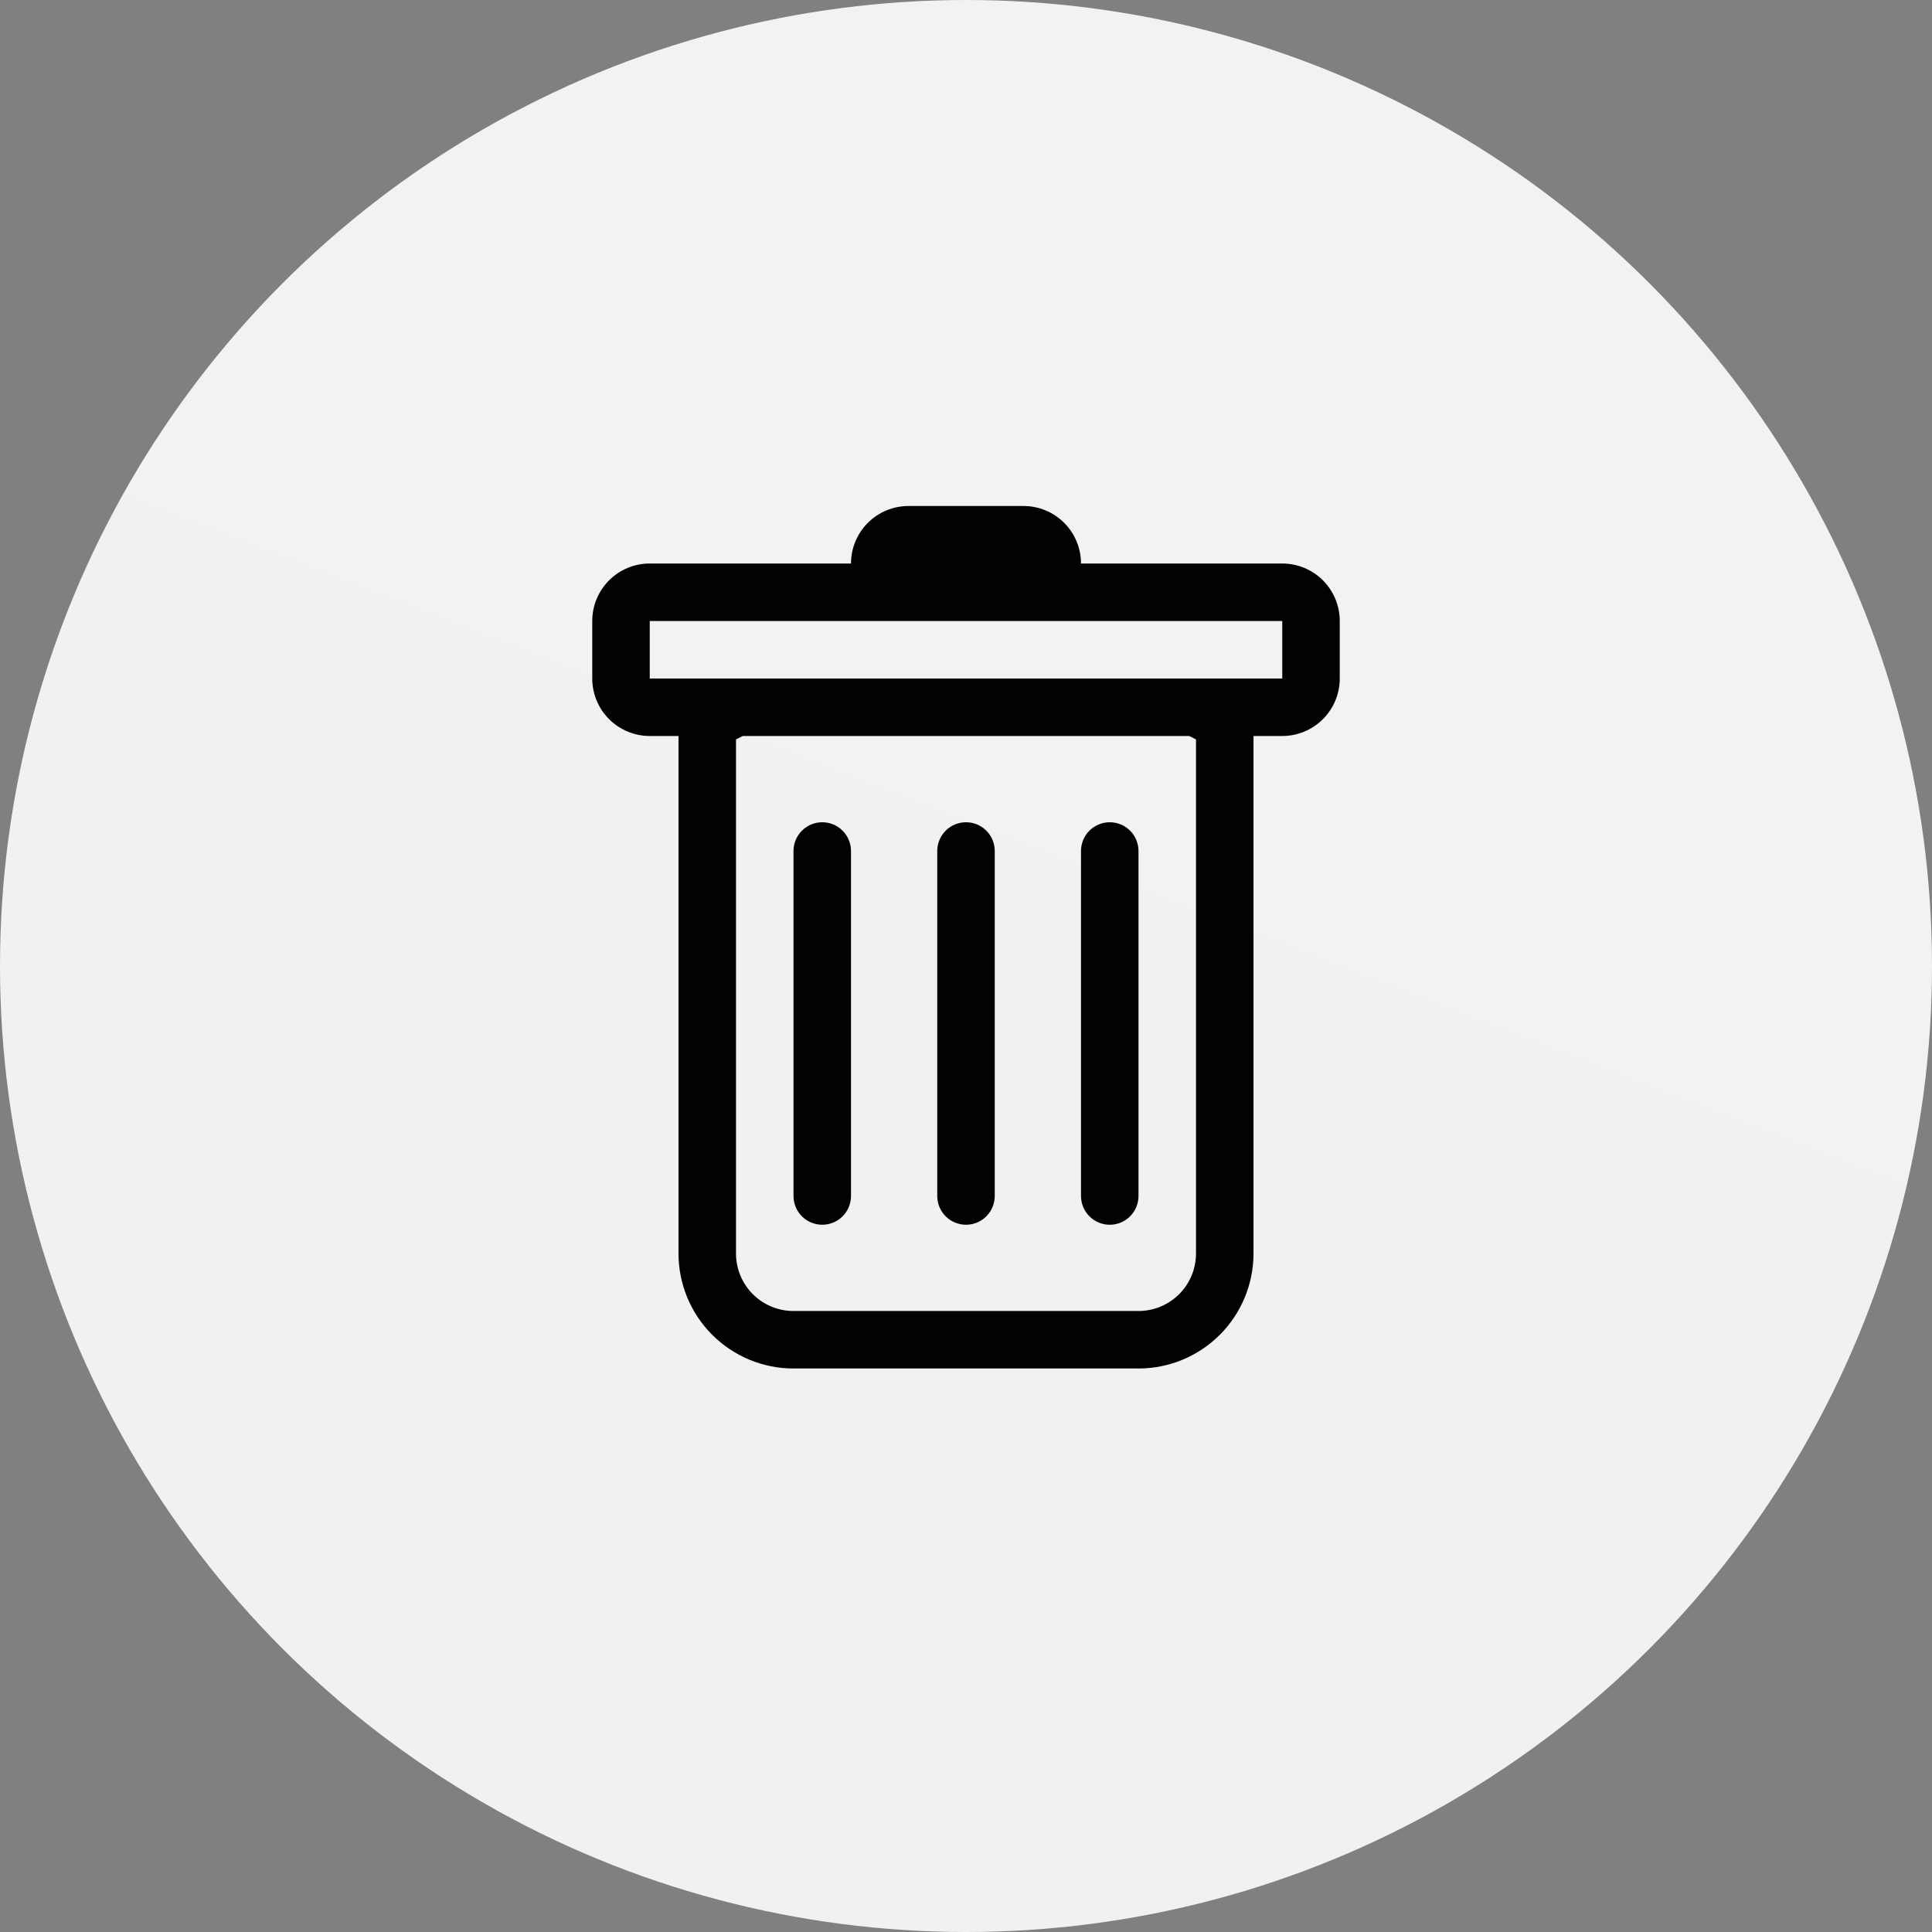<svg width="84" height="84" viewBox="0 0 84 84" fill="none" xmlns="http://www.w3.org/2000/svg">
<rect x="0" y="0" width="84" height="84" fill="#808080" stroke="none"/>
<circle cx="42" cy="42" r="42" fill="url(#paint0_linear_902_309)"/>
<path d="M35.75 35.75C36.081 35.75 36.4 35.882 36.634 36.116C36.868 36.35 37 36.669 37 37V52C37 52.331 36.868 52.65 36.634 52.884C36.4 53.118 36.081 53.25 35.75 53.25C35.419 53.25 35.1 53.118 34.866 52.884C34.632 52.65 34.5 52.331 34.5 52V37C34.5 36.669 34.632 36.35 34.866 36.116C35.1 35.882 35.419 35.75 35.75 35.75ZM42 35.75C42.331 35.75 42.65 35.882 42.884 36.116C43.118 36.35 43.25 36.669 43.25 37V52C43.25 52.331 43.118 52.65 42.884 52.884C42.65 53.118 42.331 53.25 42 53.25C41.669 53.25 41.35 53.118 41.116 52.884C40.882 52.65 40.75 52.331 40.75 52V37C40.75 36.669 40.882 36.35 41.116 36.116C41.35 35.882 41.669 35.75 42 35.75ZM49.5 37C49.5 36.669 49.368 36.35 49.134 36.116C48.9 35.882 48.581 35.75 48.25 35.75C47.919 35.75 47.6 35.882 47.366 36.116C47.132 36.35 47 36.669 47 37V52C47 52.331 47.132 52.65 47.366 52.884C47.6 53.118 47.919 53.25 48.25 53.25C48.581 53.25 48.9 53.118 49.134 52.884C49.368 52.65 49.5 52.331 49.5 52V37Z" fill="#020202"/>
<path fill-rule="evenodd" clip-rule="evenodd" d="M58.25 29.5C58.25 30.163 57.987 30.799 57.518 31.268C57.049 31.737 56.413 32 55.75 32H54.5V54.5C54.5 55.826 53.973 57.098 53.035 58.035C52.098 58.973 50.826 59.5 49.5 59.5H34.5C33.174 59.5 31.902 58.973 30.965 58.035C30.027 57.098 29.5 55.826 29.5 54.5V32H28.25C27.587 32 26.951 31.737 26.482 31.268C26.013 30.799 25.75 30.163 25.75 29.5V27C25.75 26.337 26.013 25.701 26.482 25.232C26.951 24.763 27.587 24.5 28.25 24.5H37C37 23.837 37.263 23.201 37.732 22.732C38.201 22.263 38.837 22 39.5 22H44.5C45.163 22 45.799 22.263 46.268 22.732C46.737 23.201 47 23.837 47 24.5H55.75C56.413 24.5 57.049 24.763 57.518 25.232C57.987 25.701 58.25 26.337 58.25 27V29.5ZM32.295 32L32 32.148V54.5C32 55.163 32.263 55.799 32.732 56.268C33.201 56.737 33.837 57 34.5 57H49.5C50.163 57 50.799 56.737 51.268 56.268C51.737 55.799 52 55.163 52 54.5V32.148L51.705 32H32.295ZM28.25 29.5V27H55.75V29.5H28.25Z" fill="#020202"/>
<defs>
<linearGradient id="paint0_linear_902_309" x1="74.55" y1="2.14197e-06" x2="42" y2="84" gradientUnits="userSpaceOnUse">
<stop stop-color="#F2F2F2"/>
<stop offset="1" stop-color="#F1F1F1"/>
</linearGradient>
</defs>
</svg>
